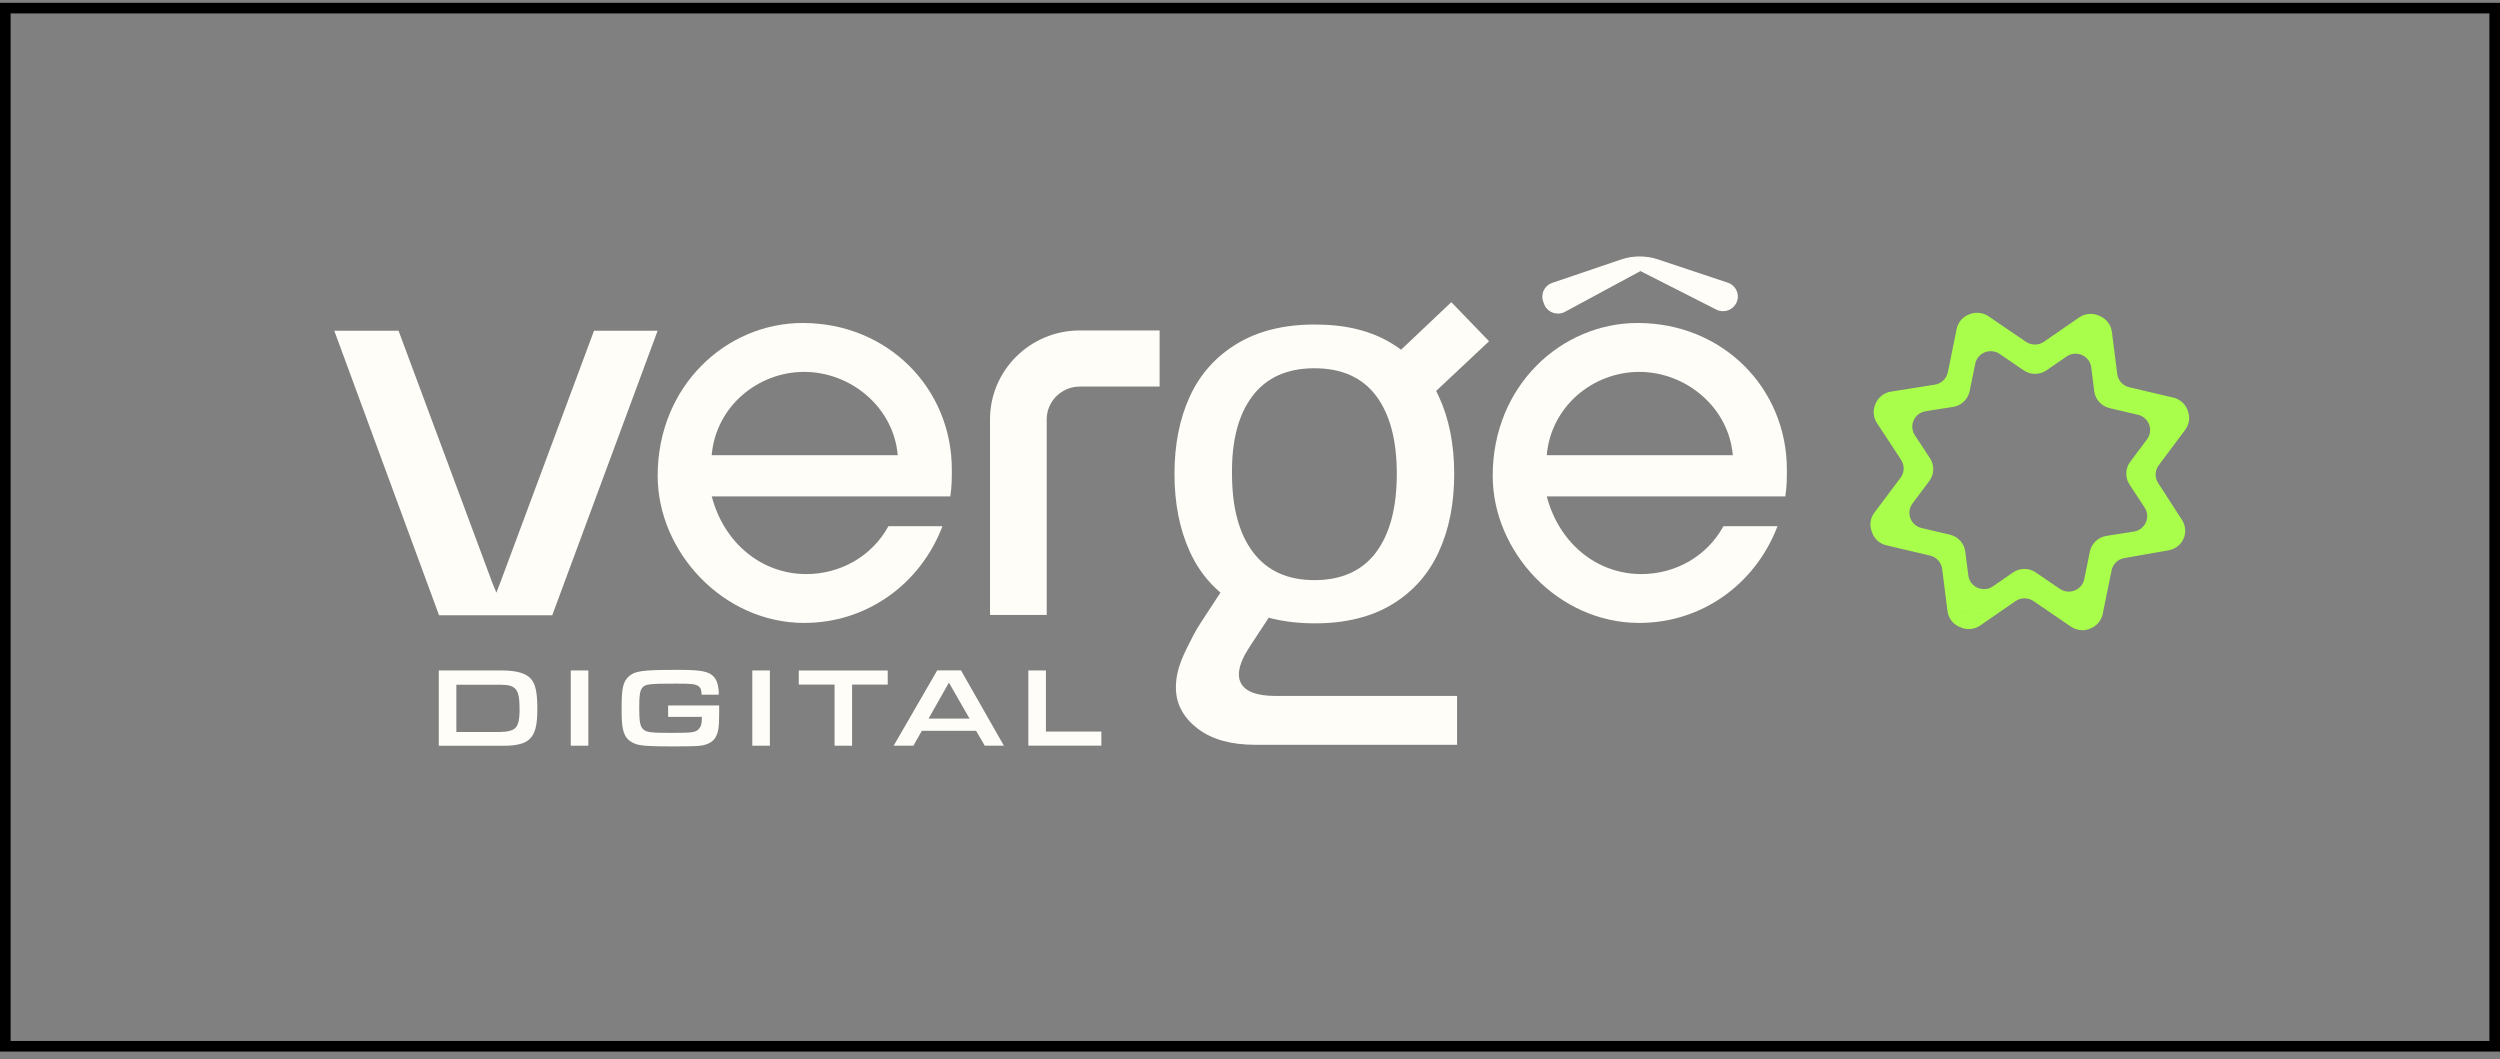 <svg width="236" height="100" viewBox="0 0 236 100" fill="none" xmlns="http://www.w3.org/2000/svg">
<rect x="0" y="0" width="236" height="100" fill="#808080" stroke="none"/>
<rect x="0.5" y="0.767" width="235" height="98" stroke="black"/>
<path d="M154.787 24.26C155.369 24.26 155.947 24.352 156.498 24.537L163.084 26.733C163.831 26.979 164.2 27.811 163.884 28.523C163.573 29.223 162.733 29.522 162.044 29.175L154.871 25.536H154.849L147.715 29.386C147 29.773 146.107 29.443 145.818 28.686L145.738 28.475C145.471 27.775 145.844 26.997 146.555 26.755L153.049 24.55C153.609 24.361 154.195 24.264 154.787 24.264V24.26Z" fill="#FFFDF8"/>
<path d="M147.071 29.601C146.906 29.601 146.742 29.57 146.582 29.513C146.204 29.372 145.906 29.078 145.764 28.704L145.684 28.492C145.551 28.14 145.564 27.758 145.729 27.419C145.889 27.076 146.178 26.82 146.538 26.702L153.031 24.497C154.155 24.114 155.391 24.114 156.515 24.488L163.102 26.684C163.471 26.807 163.773 27.08 163.933 27.432C164.093 27.784 164.093 28.193 163.933 28.545C163.778 28.897 163.489 29.166 163.124 29.293C162.755 29.421 162.364 29.394 162.018 29.223L154.858 25.588L147.738 29.434C147.529 29.544 147.302 29.601 147.071 29.601ZM154.786 24.312C154.2 24.312 153.622 24.409 153.066 24.598L146.573 26.803C146.24 26.917 145.978 27.15 145.826 27.463C145.68 27.775 145.662 28.127 145.786 28.453L145.866 28.664C145.995 29.007 146.271 29.28 146.622 29.408C146.973 29.535 147.36 29.509 147.684 29.333L154.844 25.474H154.893L162.066 29.122C162.386 29.284 162.746 29.306 163.084 29.188C163.422 29.069 163.689 28.822 163.831 28.497C163.973 28.171 163.973 27.797 163.831 27.472C163.684 27.146 163.409 26.895 163.066 26.781L156.48 24.585C155.933 24.405 155.364 24.312 154.786 24.312Z" fill="#FFFDF8"/>
<path d="M37.622 31.221L46.476 55.016L46.858 55.944L47.293 54.818L56.076 31.221H62.08L52.133 58.078H41.445L31.556 31.221H37.622Z" fill="#FFFDF8"/>
<path d="M101.934 31.194H109.467V36.492H101.934C100.214 36.492 98.809 37.878 98.809 39.585V58.052H93.458V39.585C93.458 34.956 97.258 31.194 101.934 31.194Z" fill="#FFFDF8"/>
<path d="M116.76 57.049C114.769 55.856 113.289 54.202 112.324 52.085C111.356 49.969 110.871 47.523 110.871 44.737C110.871 41.952 111.356 39.515 112.324 37.416C113.293 35.317 114.769 33.663 116.76 32.453C118.751 31.243 121.204 30.635 124.129 30.635C127.053 30.635 129.436 31.229 131.387 32.426C133.342 33.619 134.809 35.264 135.796 37.363C136.782 39.462 137.276 41.921 137.276 44.742C137.276 47.562 136.791 49.978 135.822 52.09C134.853 54.206 133.382 55.861 131.413 57.053C129.44 58.245 127.013 58.844 124.129 58.844C121.244 58.844 118.751 58.25 116.76 57.053V57.049ZM113.116 68.827C111.8 67.833 111.009 66.535 111.004 64.92C111.004 63.046 111.813 61.611 112.693 59.9C112.893 59.513 113.129 59.121 113.391 58.725L116.516 53.951L121.72 55.359L118.924 59.592C118.68 59.944 117.702 61.453 117.533 61.77C116.938 62.879 116.8 63.763 117.111 64.423C117.511 65.272 118.627 65.699 120.453 65.699H137.547V70.31H118.538C116.236 70.31 114.427 69.813 113.116 68.819V68.827ZM129.898 52.138C131.204 50.387 131.858 47.919 131.858 44.733C131.858 41.547 131.204 39.092 129.898 37.359C128.591 35.625 126.649 34.763 124.08 34.763C121.511 34.763 119.556 35.638 118.231 37.389C116.907 39.141 116.262 41.591 116.302 44.733C116.302 47.919 116.964 50.387 118.293 52.138C119.622 53.889 121.551 54.765 124.084 54.765C126.618 54.765 128.596 53.889 129.902 52.138H129.898ZM140.569 32.211L132.951 39.369L129.444 35.682L137.004 28.523L140.564 32.211H140.569Z" fill="#FFFDF8"/>
<path d="M198.133 58.773L184.044 57.66L183.538 53.674C183.449 52.983 182.938 52.415 182.249 52.253L178.124 51.285C177.564 51.153 177.111 50.748 176.92 50.211L176.867 50.061C176.68 49.538 176.769 48.953 177.102 48.508L179.573 45.213C179.995 44.649 180.018 43.888 179.631 43.303L177.347 39.822C177.044 39.365 176.991 38.788 177.195 38.282L177.235 38.181C177.458 37.636 177.951 37.248 178.538 37.156L182.68 36.501C183.378 36.391 183.929 35.862 184.071 35.181L184.902 31.093C185.018 30.53 185.413 30.068 185.955 29.861L186.044 29.83C186.564 29.632 187.151 29.703 187.609 30.015L191.142 32.426C191.724 32.822 192.493 32.822 193.071 32.422L196.395 30.125C196.889 29.786 197.524 29.729 198.071 29.975L198.204 30.037C198.733 30.279 199.102 30.776 199.173 31.348L199.68 35.326C199.769 36.017 200.28 36.584 200.969 36.747L205.133 37.724C205.698 37.856 206.151 38.261 206.342 38.802L206.378 38.903C206.56 39.426 206.471 40.003 206.138 40.447L203.635 43.796C203.218 44.355 203.191 45.107 203.569 45.692L205.831 49.194C206.115 49.635 206.178 50.184 205.991 50.677C205.782 51.236 205.293 51.641 204.702 51.746L200.507 52.486C199.822 52.605 199.284 53.128 199.147 53.801L198.307 57.915C198.195 58.457 197.822 58.91 197.311 59.125L197.231 59.161C196.698 59.385 196.084 59.323 195.609 58.998L192.071 56.582C191.489 56.186 190.72 56.186 190.142 56.587L186.813 58.888C186.315 59.231 185.671 59.284 185.124 59.029L184.995 58.971C184.471 58.729 184.111 58.236 184.04 57.664L198.133 58.773ZM181.347 50.039L184.031 50.669C184.715 50.831 185.231 51.395 185.32 52.09L185.609 54.347C185.769 55.597 187.213 56.23 188.253 55.509L190.138 54.206C190.715 53.806 191.484 53.806 192.067 54.202L194.338 55.751C195.338 56.432 196.715 55.883 196.955 54.703L197.484 52.107C197.622 51.421 198.178 50.897 198.875 50.787L201.475 50.378C202.684 50.189 203.293 48.829 202.627 47.813L201.191 45.626C200.809 45.041 200.831 44.28 201.249 43.721L202.84 41.591C203.56 40.628 203.049 39.246 201.871 38.969L199.187 38.34C198.502 38.177 197.987 37.614 197.898 36.919L197.613 34.661C197.453 33.412 196.009 32.778 194.969 33.5L193.084 34.802C192.507 35.203 191.738 35.203 191.155 34.806L188.884 33.258C187.884 32.576 186.507 33.126 186.267 34.305L185.738 36.901C185.6 37.587 185.044 38.111 184.347 38.221L181.751 38.63C180.542 38.819 179.933 40.179 180.6 41.195L182.035 43.382C182.418 43.967 182.395 44.728 181.978 45.287L180.387 47.417C179.667 48.381 180.173 49.762 181.355 50.039H181.347Z" fill="#A9FE4B"/>
<path d="M196.569 59.486C196.191 59.486 195.818 59.376 195.498 59.156L191.96 56.741C191.449 56.393 190.769 56.393 190.262 56.745L186.933 59.046C186.378 59.429 185.658 59.491 185.045 59.205L184.916 59.147C184.325 58.875 183.925 58.329 183.845 57.687L183.338 53.7C183.262 53.093 182.805 52.591 182.2 52.446L178.076 51.478C177.449 51.333 176.942 50.884 176.729 50.281L176.676 50.132C176.467 49.542 176.565 48.895 176.942 48.394L179.413 45.098C179.782 44.605 179.805 43.928 179.467 43.413L177.182 39.933C176.845 39.422 176.782 38.775 177.013 38.212L177.053 38.111C177.302 37.508 177.858 37.068 178.507 36.967L182.649 36.311C183.258 36.215 183.751 35.748 183.876 35.145L184.707 31.058C184.836 30.424 185.276 29.909 185.885 29.681L185.969 29.65C186.551 29.43 187.205 29.509 187.716 29.857L191.249 32.268C191.76 32.615 192.44 32.615 192.947 32.263L196.271 29.967C196.818 29.588 197.538 29.522 198.142 29.799L198.276 29.861C198.876 30.134 199.28 30.684 199.36 31.326L199.867 35.304C199.942 35.911 200.4 36.413 201 36.558L205.165 37.535C205.796 37.684 206.302 38.133 206.516 38.74L206.551 38.841C206.756 39.427 206.658 40.073 206.285 40.571L203.782 43.919C203.418 44.407 203.396 45.081 203.725 45.591L205.987 49.093C206.302 49.586 206.373 50.207 206.169 50.752C205.938 51.373 205.387 51.83 204.729 51.945L200.533 52.684C199.925 52.789 199.453 53.247 199.333 53.845L198.493 57.959C198.369 58.567 197.956 59.068 197.378 59.31L197.298 59.345C197.058 59.447 196.805 59.495 196.556 59.495L196.569 59.486ZM191.111 56.081C191.489 56.081 191.862 56.191 192.182 56.411L195.72 58.826C196.142 59.117 196.676 59.169 197.151 58.971L197.231 58.936C197.685 58.747 198.013 58.347 198.111 57.871L198.951 53.757C199.107 52.996 199.702 52.42 200.476 52.283L204.671 51.544C205.191 51.452 205.627 51.091 205.809 50.603C205.969 50.171 205.916 49.683 205.667 49.296L203.405 45.793C202.987 45.142 203.013 44.293 203.476 43.673L205.978 40.324C206.271 39.933 206.351 39.422 206.187 38.96L206.151 38.859C205.982 38.379 205.587 38.023 205.085 37.909L200.92 36.932C200.156 36.751 199.578 36.113 199.48 35.343L198.973 31.366C198.907 30.855 198.587 30.424 198.116 30.209L197.982 30.147C197.502 29.927 196.938 29.98 196.507 30.279L193.182 32.576C192.538 33.02 191.671 33.025 191.027 32.585L187.493 30.173C187.089 29.896 186.573 29.835 186.116 30.011L186.031 30.041C185.551 30.222 185.205 30.631 185.102 31.128L184.271 35.216C184.116 35.977 183.489 36.571 182.716 36.694L178.573 37.35C178.062 37.429 177.622 37.777 177.427 38.252L177.387 38.353C177.205 38.797 177.253 39.308 177.52 39.713L179.805 43.193C180.231 43.844 180.205 44.702 179.738 45.327L177.267 48.623C176.969 49.019 176.893 49.529 177.058 49.991L177.111 50.141C177.28 50.616 177.676 50.968 178.173 51.087L182.298 52.055C183.062 52.235 183.64 52.873 183.738 53.643L184.245 57.629C184.307 58.135 184.622 58.562 185.089 58.782L185.218 58.839C185.698 59.064 186.271 59.015 186.707 58.716L190.036 56.415C190.36 56.191 190.738 56.081 191.12 56.081H191.111ZM195.293 56.243C194.916 56.243 194.542 56.129 194.222 55.913L191.951 54.365C191.44 54.017 190.76 54.021 190.253 54.369L188.369 55.671C187.822 56.05 187.129 56.116 186.52 55.847C185.911 55.579 185.493 55.025 185.413 54.369L185.125 52.112C185.049 51.505 184.591 51.003 183.991 50.858L181.307 50.229C180.689 50.083 180.187 49.643 179.969 49.049C179.751 48.455 179.845 47.8 180.227 47.294L181.818 45.164C182.187 44.671 182.205 43.994 181.871 43.483L180.436 41.297C180.085 40.764 180.031 40.1 180.293 39.519C180.556 38.938 181.089 38.529 181.725 38.432L184.325 38.023C184.933 37.926 185.427 37.46 185.551 36.857L186.08 34.261C186.205 33.641 186.636 33.13 187.227 32.897C187.818 32.659 188.485 32.734 189.009 33.091L191.28 34.639C191.791 34.987 192.471 34.987 192.978 34.635L194.862 33.333C195.409 32.954 196.102 32.888 196.711 33.157C197.32 33.425 197.738 33.979 197.818 34.635L198.102 36.892C198.178 37.499 198.636 38.001 199.236 38.146L201.92 38.775C202.542 38.921 203.04 39.361 203.258 39.955C203.476 40.549 203.382 41.204 203.005 41.71L201.413 43.84C201.045 44.333 201.027 45.006 201.36 45.521L202.796 47.707C203.147 48.24 203.2 48.904 202.938 49.485C202.676 50.066 202.142 50.475 201.507 50.572L198.907 50.981C198.298 51.078 197.805 51.544 197.68 52.147L197.151 54.743C197.027 55.363 196.596 55.874 196.005 56.107C195.773 56.199 195.533 56.243 195.293 56.243ZM191.107 53.709C191.485 53.709 191.858 53.819 192.178 54.039L194.449 55.588C194.862 55.869 195.387 55.927 195.853 55.742C196.32 55.557 196.658 55.152 196.756 54.664L197.285 52.068C197.44 51.307 198.067 50.713 198.84 50.589L201.44 50.18C201.942 50.101 202.36 49.78 202.569 49.322C202.773 48.865 202.733 48.341 202.458 47.919L201.022 45.732C200.596 45.081 200.622 44.223 201.089 43.598L202.68 41.468C202.978 41.068 203.053 40.549 202.88 40.082C202.707 39.616 202.311 39.268 201.822 39.154L199.138 38.525C198.373 38.344 197.796 37.706 197.698 36.936L197.413 34.679C197.347 34.16 197.022 33.724 196.538 33.513C196.053 33.302 195.511 33.355 195.08 33.654L193.196 34.956C192.551 35.401 191.685 35.405 191.04 34.961L188.769 33.412C188.356 33.13 187.831 33.073 187.365 33.258C186.898 33.443 186.56 33.847 186.462 34.336L185.933 36.932C185.778 37.693 185.151 38.287 184.378 38.41L181.778 38.819C181.28 38.899 180.858 39.22 180.649 39.677C180.445 40.135 180.485 40.659 180.76 41.081L182.196 43.268C182.622 43.919 182.596 44.777 182.129 45.402L180.538 47.531C180.24 47.932 180.165 48.451 180.338 48.917C180.511 49.384 180.907 49.731 181.396 49.846L184.08 50.475C184.845 50.655 185.422 51.293 185.52 52.063L185.809 54.321C185.876 54.84 186.2 55.275 186.685 55.487C187.165 55.698 187.711 55.645 188.142 55.346L190.027 54.043C190.351 53.819 190.729 53.709 191.111 53.709H191.107Z" fill="#A9FE4B"/>
<path d="M146.013 46.858C147.191 51.329 150.773 54.193 154.942 54.193C158.129 54.193 161.124 52.543 162.693 49.674H167.796C165.684 55.209 160.587 58.804 154.747 58.804C147.093 58.804 140.911 52.103 140.911 44.913C140.911 36.413 147.387 30.49 154.6 30.49C162.596 30.49 168.68 36.611 168.68 44.333C168.68 45.16 168.68 45.934 168.533 46.858H146.018H146.013ZM163.578 42.973C163.187 38.406 159.111 35.106 154.747 35.106C150.382 35.106 146.409 38.357 146.013 42.973H163.578Z" fill="#FFFDF8"/>
<path d="M67.187 46.858C68.365 51.329 71.947 54.193 76.116 54.193C79.302 54.193 82.298 52.543 83.867 49.674H88.969C86.858 55.209 81.76 58.804 75.92 58.804C68.267 58.804 62.084 52.103 62.084 44.913C62.084 36.413 68.56 30.49 75.773 30.49C83.769 30.49 89.853 36.611 89.853 44.333C89.853 45.16 89.853 45.934 89.707 46.858H67.191H67.187ZM84.747 42.973C84.356 38.406 80.28 35.106 75.916 35.106C71.551 35.106 67.578 38.357 67.182 42.973H84.747Z" fill="#FFFDF8"/>
<path d="M41.427 63.292H47.382C48.747 63.292 49.631 63.547 50.111 64.071C50.551 64.559 50.725 65.36 50.725 66.926C50.725 68.493 50.52 69.289 49.969 69.791C49.52 70.204 48.756 70.398 47.551 70.398H41.422V63.296L41.427 63.292ZM47.191 69.096C47.773 69.096 48.169 69.021 48.458 68.862C48.88 68.638 49.049 68.097 49.049 67.001C49.049 65.03 48.738 64.638 47.187 64.638H43.08V69.1H47.187L47.191 69.096Z" fill="#FFFDF8"/>
<path d="M53.88 63.292H55.538V70.394H53.88V63.292Z" fill="#FFFDF8"/>
<path d="M67.889 66.592V67.349C67.889 68.647 67.814 69.118 67.556 69.584C67.342 69.967 66.987 70.2 66.427 70.341C66.04 70.438 65.427 70.46 63.267 70.46C61.365 70.46 60.44 70.398 59.996 70.227C59.307 69.971 58.951 69.553 58.8 68.801C58.716 68.396 58.68 67.93 58.68 66.918C58.68 65.043 58.8 64.449 59.262 63.948C59.565 63.627 59.982 63.437 60.551 63.362C61.218 63.266 61.982 63.235 64.089 63.235C66.196 63.235 66.938 63.385 67.391 63.895C67.702 64.238 67.853 64.788 67.853 65.576H66.231C66.218 65.131 66.165 64.96 65.96 64.797C65.68 64.573 65.316 64.533 63.916 64.533C61.325 64.533 60.925 64.573 60.645 64.907C60.418 65.162 60.342 65.633 60.342 66.737C60.342 68.123 60.427 68.599 60.729 68.854C61.04 69.131 61.449 69.184 63.396 69.184C65.525 69.184 65.751 69.14 66.071 68.682C66.209 68.502 66.262 68.159 66.262 67.67H63.071V66.597H67.876L67.889 66.592Z" fill="#FFFDF8"/>
<path d="M71.018 63.292H72.676V70.394H71.018V63.292Z" fill="#FFFDF8"/>
<path d="M78.783 64.625H75.405V63.296H83.8V64.625H80.436V70.394H78.783V64.625Z" fill="#FFFDF8"/>
<path d="M87.022 68.986L86.227 70.389H84.365L88.471 63.288H90.72L94.765 70.389H92.96L92.142 68.986H87.022ZM89.578 64.44L87.654 67.837H91.525L89.578 64.44Z" fill="#FFFDF8"/>
<path d="M97.076 63.292H98.734V69.06H103.969V70.389H97.076V63.288V63.292Z" fill="#FFFDF8"/>
</svg>
